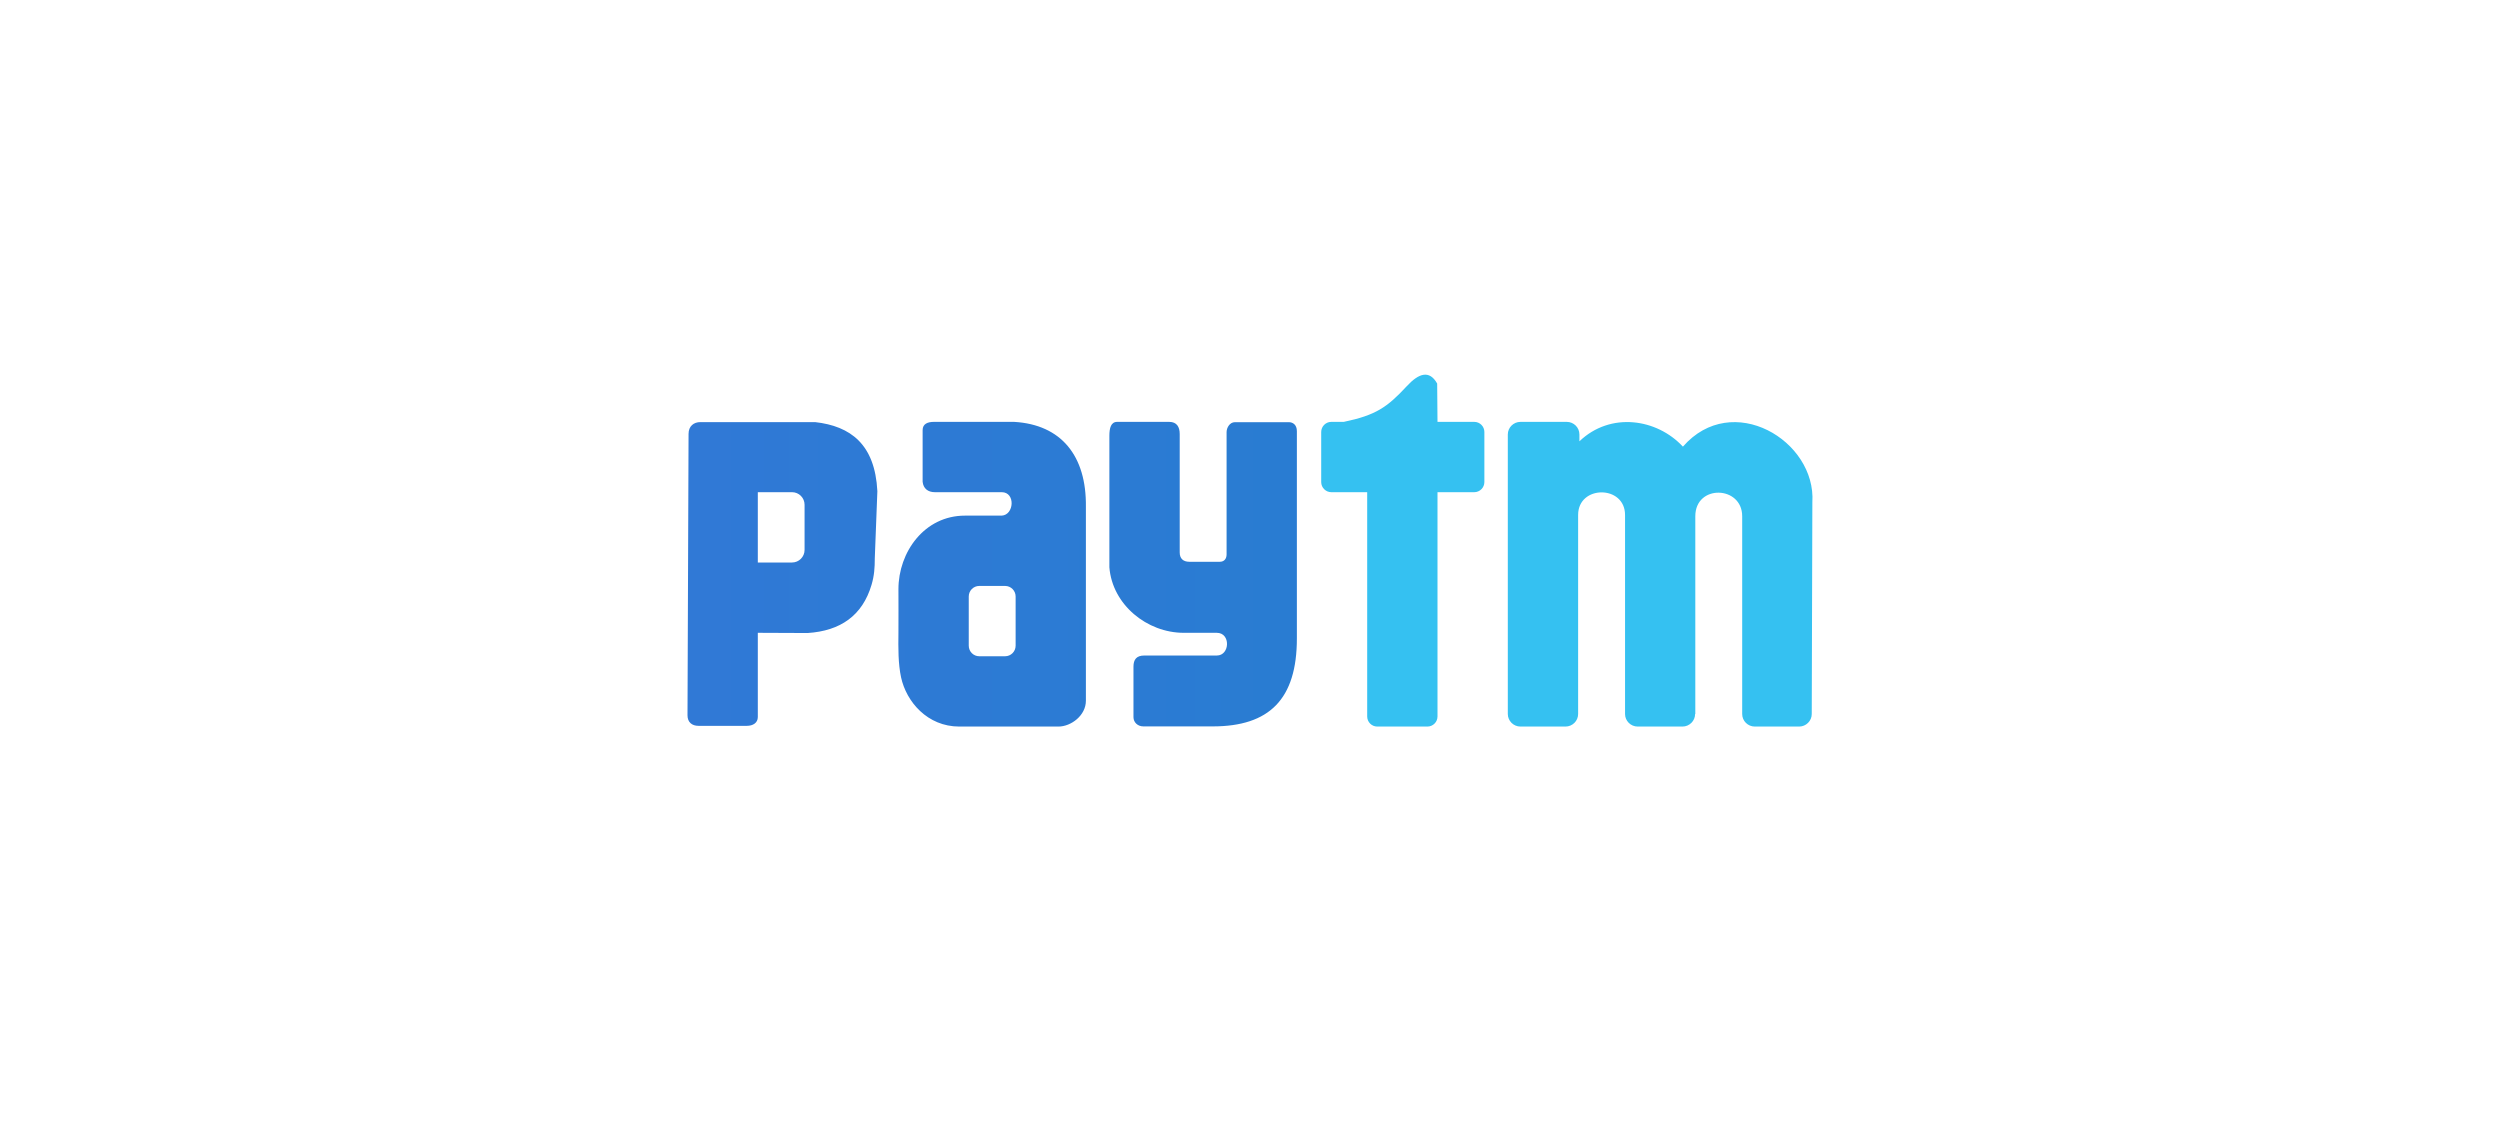 <svg xmlns="http://www.w3.org/2000/svg"  viewBox="0 0 48 48" width="100px" height="45px"><linearGradient id="5~sZdnDN9hUgPF0baFTJ5a" x1="0" x2="26" y1="24.5" y2="24.5" gradientUnits="userSpaceOnUse"><stop offset="0" stop-color="#3079d6"/><stop offset="1" stop-color="#297cd2"/></linearGradient><path fill="url(#5~sZdnDN9hUgPF0baFTJ5a)" d="M5.446,18.01H0.548c-0.277,0-0.502,0.167-0.503,0.502L0,30.519	c-0.001,0.3,0.196,0.45,0.465,0.45c0.735,0,1.335,0,2.07,0C2.79,30.969,3,30.844,3,30.594C3,29.483,3,28.111,3,27l2.126,0.009	c1.399-0.092,2.335-0.742,2.725-2.052c0.117-0.393,0.14-0.733,0.14-1.137l0.11-2.862C7.999,18.946,6.949,18.181,5.446,18.01z M4.995,23.465C4.995,23.759,4.754,24,4.461,24H3v-3h1.461c0.293,0,0.534,0.24,0.534,0.535V23.465z M13.938,18h-3.423	c-0.26,0-0.483,0.08-0.483,0.351c0,0.706,0,1.495,0,2.201C10.06,20.846,10.263,21,10.552,21h2.855c0.594,0,0.532,0.972,0,1H11.84	C10.101,22,9,23.562,9,25.137c0,0.42,0.005,1.406,0,1.863c-0.008,0.651-0.014,1.311,0.112,1.899C9.336,29.939,10.235,31,11.597,31	h4.228c0.541,0,1.173-0.474,1.173-1.101v-8.274C17.026,19.443,15.942,18.117,13.938,18z M14,27.55c0,0.248-0.202,0.45-0.448,0.45	h-1.105C12.201,28,12,27.798,12,27.55v-2.101C12,25.202,12.201,25,12.447,25h1.105C13.798,25,14,25.202,14,25.449V27.55z M18,18.594	v5.608c0.124,1.6,1.608,2.798,3.171,2.798h1.414c0.597,0,0.561,0.969,0,0.969H19.49c-0.339,0-0.462,0.177-0.462,0.476v2.152	c0,0.226,0.183,0.396,0.422,0.396h2.959c2.416,0,3.592-1.159,3.591-3.757v-8.84c0-0.276-0.175-0.383-0.342-0.383h-2.302	c-0.224,0-0.355,0.243-0.355,0.422v5.218c0,0.199-0.111,0.316-0.29,0.316H21.41c-0.264,0-0.409-0.143-0.409-0.396v-5.058	C21,18.218,20.88,18,20.552,18c-0.778,0-1.442,0-2.22,0C18.067,18,18,18.263,18,18.594L18,18.594z"/><path fill="#35c1f1" d="M27.038,20.569v-2.138c0-0.237,0.194-0.431,0.43-0.431H28c1.368-0.285,1.851-0.62,2.688-1.522	c0.514-0.557,0.966-0.704,1.298-0.113L32,18h1.569C33.807,18,34,18.194,34,18.431v2.138C34,20.805,33.806,21,33.569,21H32v9.569	C32,30.807,31.806,31,31.57,31h-2.14C29.193,31,29,30.807,29,30.569V21h-1.531C27.234,21,27.038,20.806,27.038,20.569L27.038,20.569	z M42.991,30.465c0,0.294-0.244,0.535-0.539,0.535h-1.91c-0.297,0-0.54-0.241-0.54-0.535v-6.623v-1.871c0-1.284-2.002-1.284-2.002,0	v8.494C38,30.759,37.758,31,37.461,31H35.54C35.243,31,35,30.759,35,30.465V18.537C35,18.241,35.243,18,35.54,18h1.976	c0.297,0,0.539,0.241,0.539,0.537v0.292c1.32-1.266,3.302-0.973,4.416,0.228c2.097-2.405,5.69-0.262,5.523,2.375	c0,2.916-0.026,6.093-0.026,9.033c0,0.294-0.244,0.535-0.538,0.535h-1.891C45.242,31,45,30.759,45,30.465c0-2.786,0-5.701,0-8.44	c0-1.307-2-1.37-2,0v8.44H42.991z"/></svg>